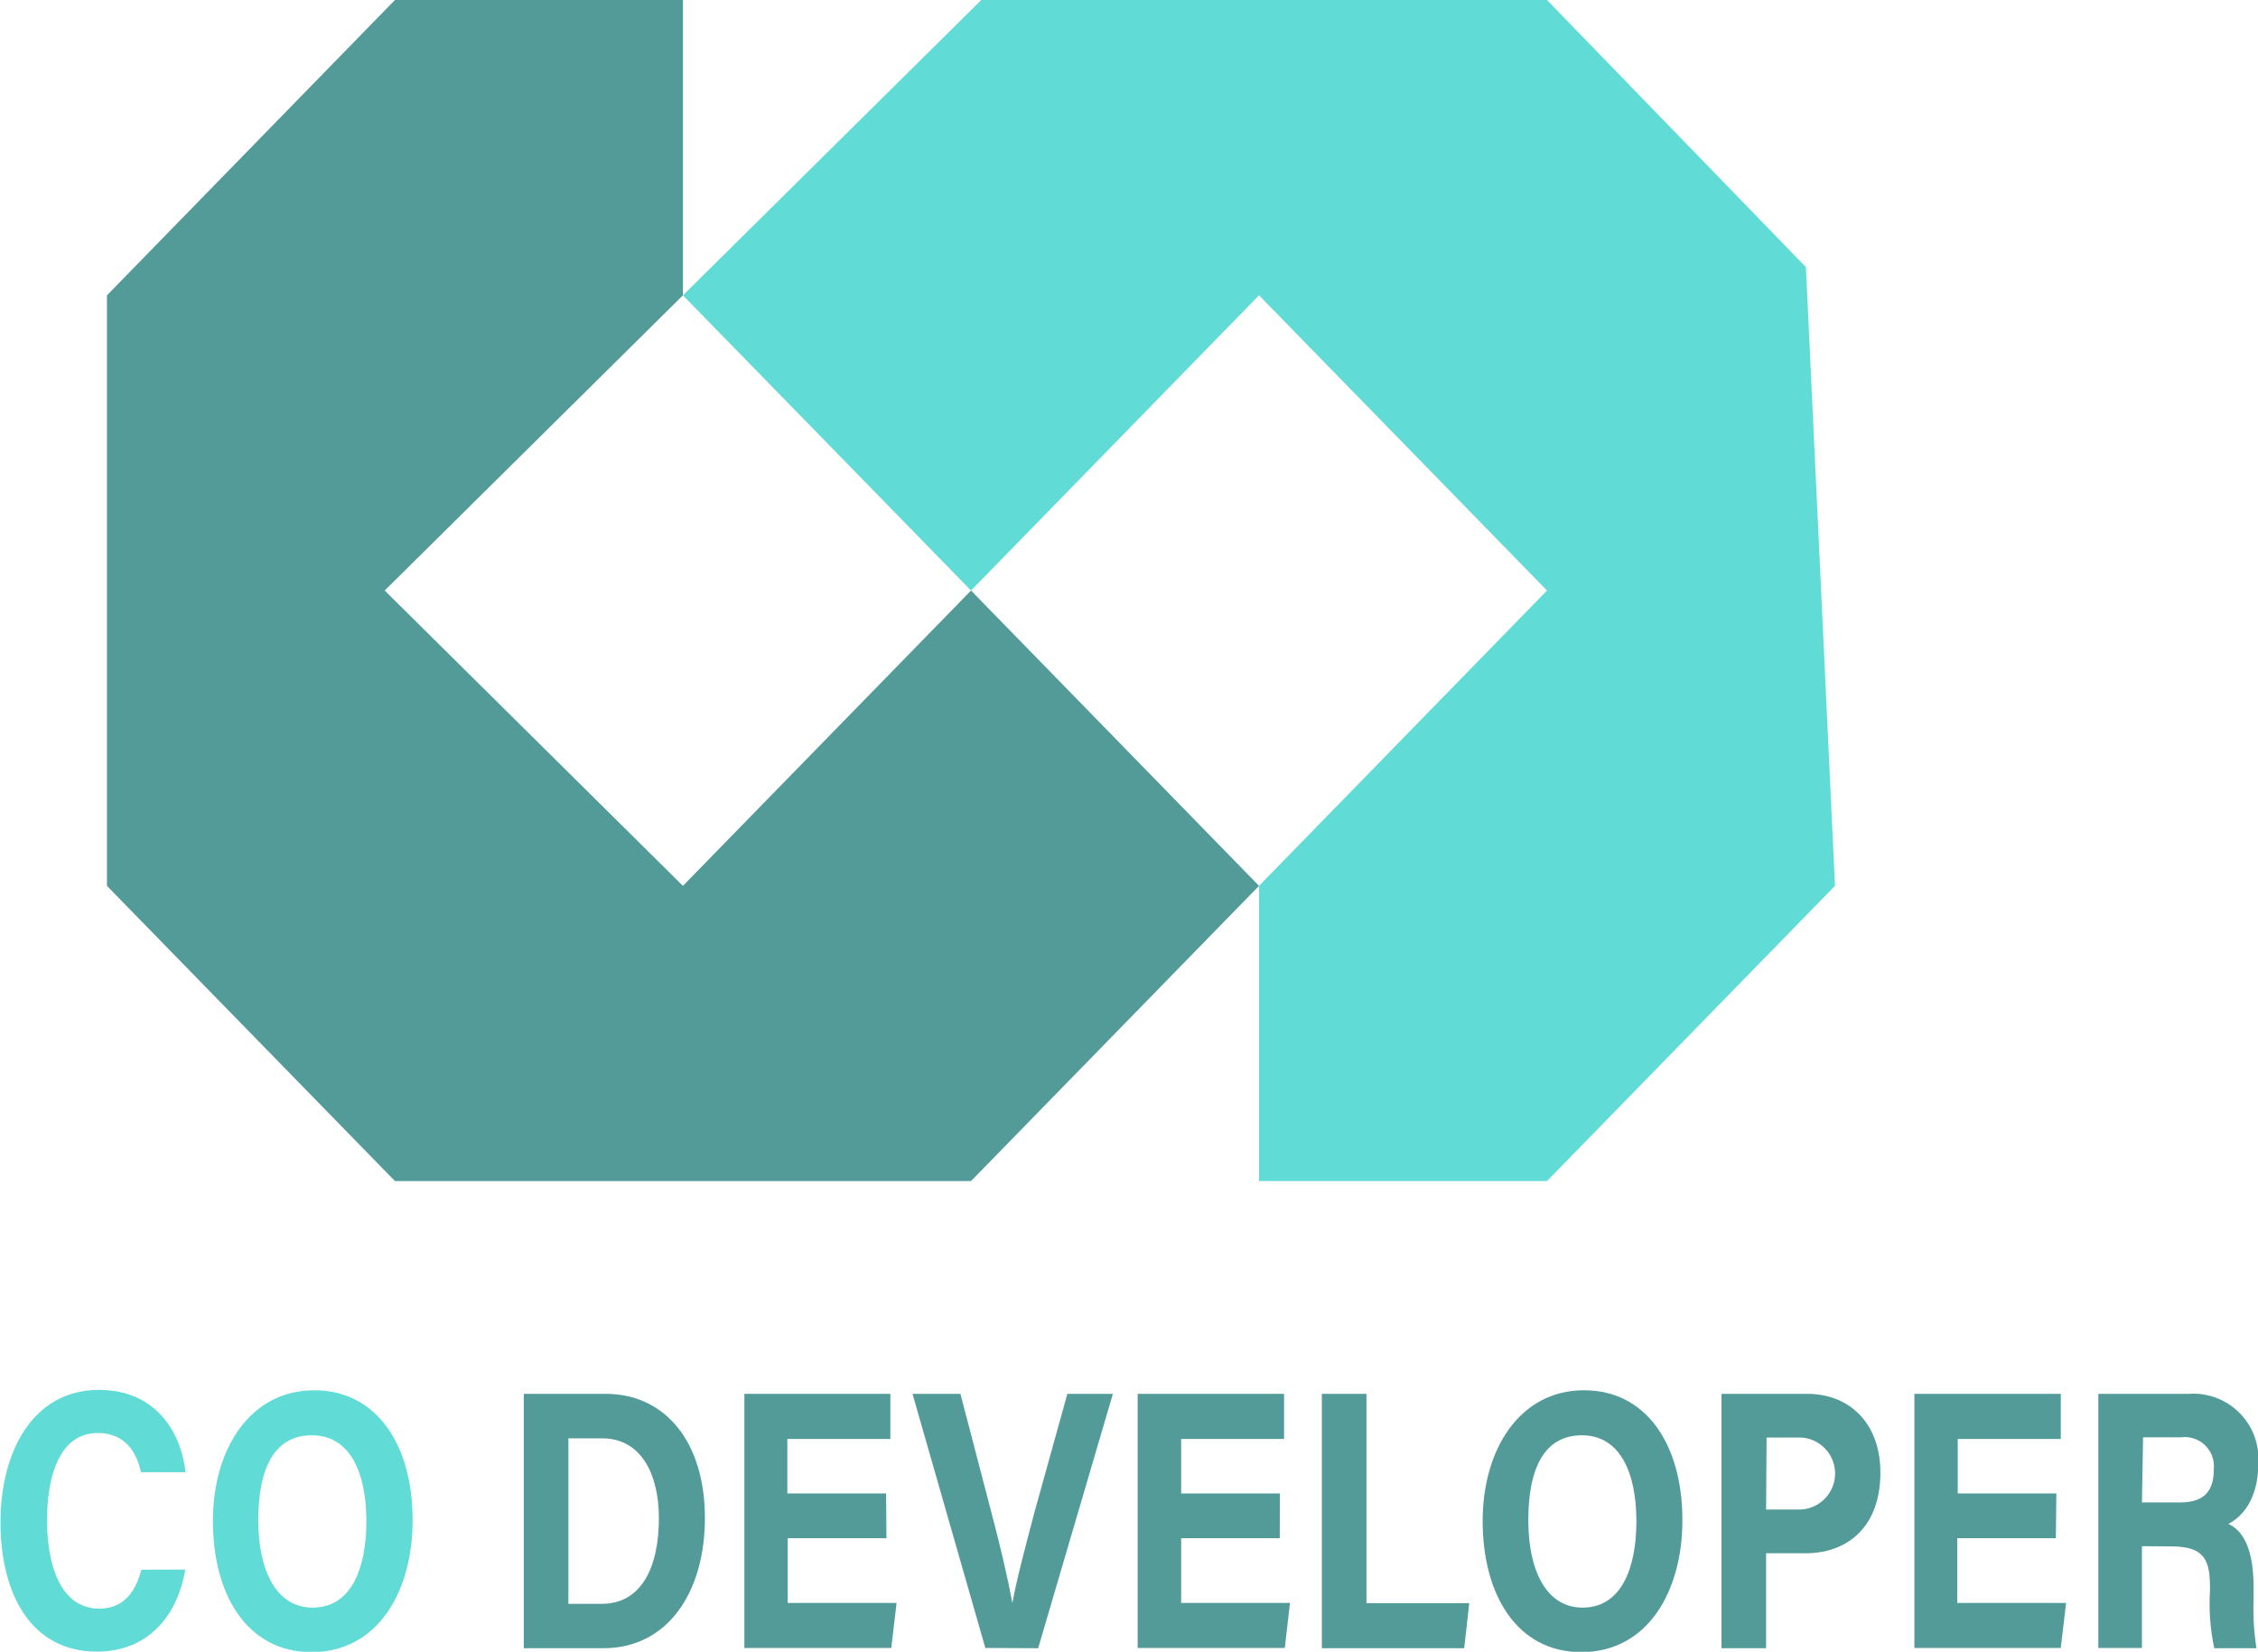 <svg id="Layer_1" data-name="Layer 1" xmlns="http://www.w3.org/2000/svg"
    viewBox="0 0 178.61 130.65">
    <polygon
        points="54.02 0 31.24 0 8.46 23.36 8.46 70.07 31.24 93.42 76.81 93.42 99.59 70.07 76.81 46.71 54.02 70.07 30.43 46.71 54.02 23.36 54.02 0"
        fill="#539b99" />
    <polyline
        points="54.02 23.36 77.62 0 122.37 0 142.85 21.13 145.15 70.07 122.37 93.42 99.59 93.42 99.59 70.07 122.37 46.71 99.59 23.36 76.81 46.71"
        fill="#61dbd5" />
    <path
        d="M108.23,286.9c-.65,3.75-3,6.49-7,6.49-5.18,0-7.62-4.52-7.62-10.24,0-5.52,2.52-10.46,7.79-10.46,4.35,0,6.46,3.14,6.85,6.51h-3.53c-.34-1.55-1.21-3.1-3.43-3.1-2.91,0-4,3.23-4,6.89,0,3.4,1,7,4.13,7,2.31,0,3-1.9,3.34-3.08Z"
        transform="translate(-93.57 -162.75)" fill="#61dbd5" />
    <path
        d="M126.21,283c0,5.6-2.72,10.43-8,10.43-5.12,0-7.8-4.59-7.8-10.36s3-10.35,8-10.35C123.19,272.69,126.21,276.81,126.21,283ZM114,283c0,3.93,1.4,6.91,4.3,6.91,3.14,0,4.25-3.25,4.25-6.83,0-3.81-1.27-6.8-4.31-6.8S114,279,114,283Z"
        transform="translate(-93.57 -162.75)" fill="#61dbd5" />
    <path
        d="M135,273h6.47c4.76,0,7.86,3.86,7.86,9.81s-3,10.31-8,10.31H135Zm3.53,16.61h2.64c3.13,0,4.52-2.87,4.52-6.79,0-3.29-1.3-6.3-4.49-6.3h-2.67Z"
        transform="translate(-93.57 -162.75)" fill="#539b99" />
    <path d="M163.69,284.42h-7.81v5.12h8.61l-.42,3.56H152.45V273H164v3.57h-8.15v4.31h7.81Z"
        transform="translate(-93.57 -162.75)" fill="#539b99" />
    <path
        d="M171.51,293.1,165.75,273h3.79l2.43,9.3c.74,2.81,1.3,5.19,1.68,7.25h0c.34-1.88,1-4.34,1.75-7.19L178,273h3.6l-5.91,20.12Z"
        transform="translate(-93.57 -162.75)" fill="#539b99" />
    <path d="M194.8,284.42H187v5.12h8.61l-.41,3.56H183.56V273h11.58v3.57H187v4.31h7.81Z"
        transform="translate(-93.57 -162.75)" fill="#539b99" />
    <path d="M198.13,273h3.53v16.56h8.13l-.4,3.56H198.13Z" transform="translate(-93.57 -162.75)"
        fill="#539b99" />
    <path
        d="M226.65,283c0,5.6-2.73,10.43-8,10.43-5.12,0-7.8-4.59-7.8-10.36s3-10.35,8-10.35C223.63,272.69,226.65,276.81,226.65,283Zm-12.19,0c0,3.93,1.4,6.91,4.29,6.91,3.14,0,4.26-3.25,4.26-6.83,0-3.81-1.27-6.8-4.31-6.8S214.46,279,214.46,283Z"
        transform="translate(-93.57 -162.75)" fill="#539b99" />
    <path
        d="M229.74,273h6.75c3.47,0,5.82,2.41,5.82,6.23,0,4.37-2.68,6.38-5.9,6.38h-3.14v7.51h-3.53Zm3.53,9.15H236a2.85,2.85,0,0,0,.08-5.69h-2.77Z"
        transform="translate(-93.57 -162.75)" fill="#539b99" />
    <path d="M256.19,284.42h-7.8v5.12H257l-.42,3.56H245V273h11.58v3.57h-8.15v4.31h7.8Z"
        transform="translate(-93.57 -162.75)" fill="#539b99" />
    <path
        d="M263,285.05v8.05h-3.45V273h7.18a5.15,5.15,0,0,1,5.47,5.52c0,2.71-1.19,4.17-2.37,4.77.81.36,2,1.4,2,5v1a20,20,0,0,0,.23,3.83h-3.34a17.1,17.1,0,0,1-.34-4.51v-.3c0-2.2-.46-3.24-3.09-3.24Zm0-3.46h3c1.93,0,2.68-.91,2.68-2.59a2.31,2.31,0,0,0-2.59-2.56h-3Z"
        transform="translate(-93.57 -162.75)" fill="#539b99" />
</svg>